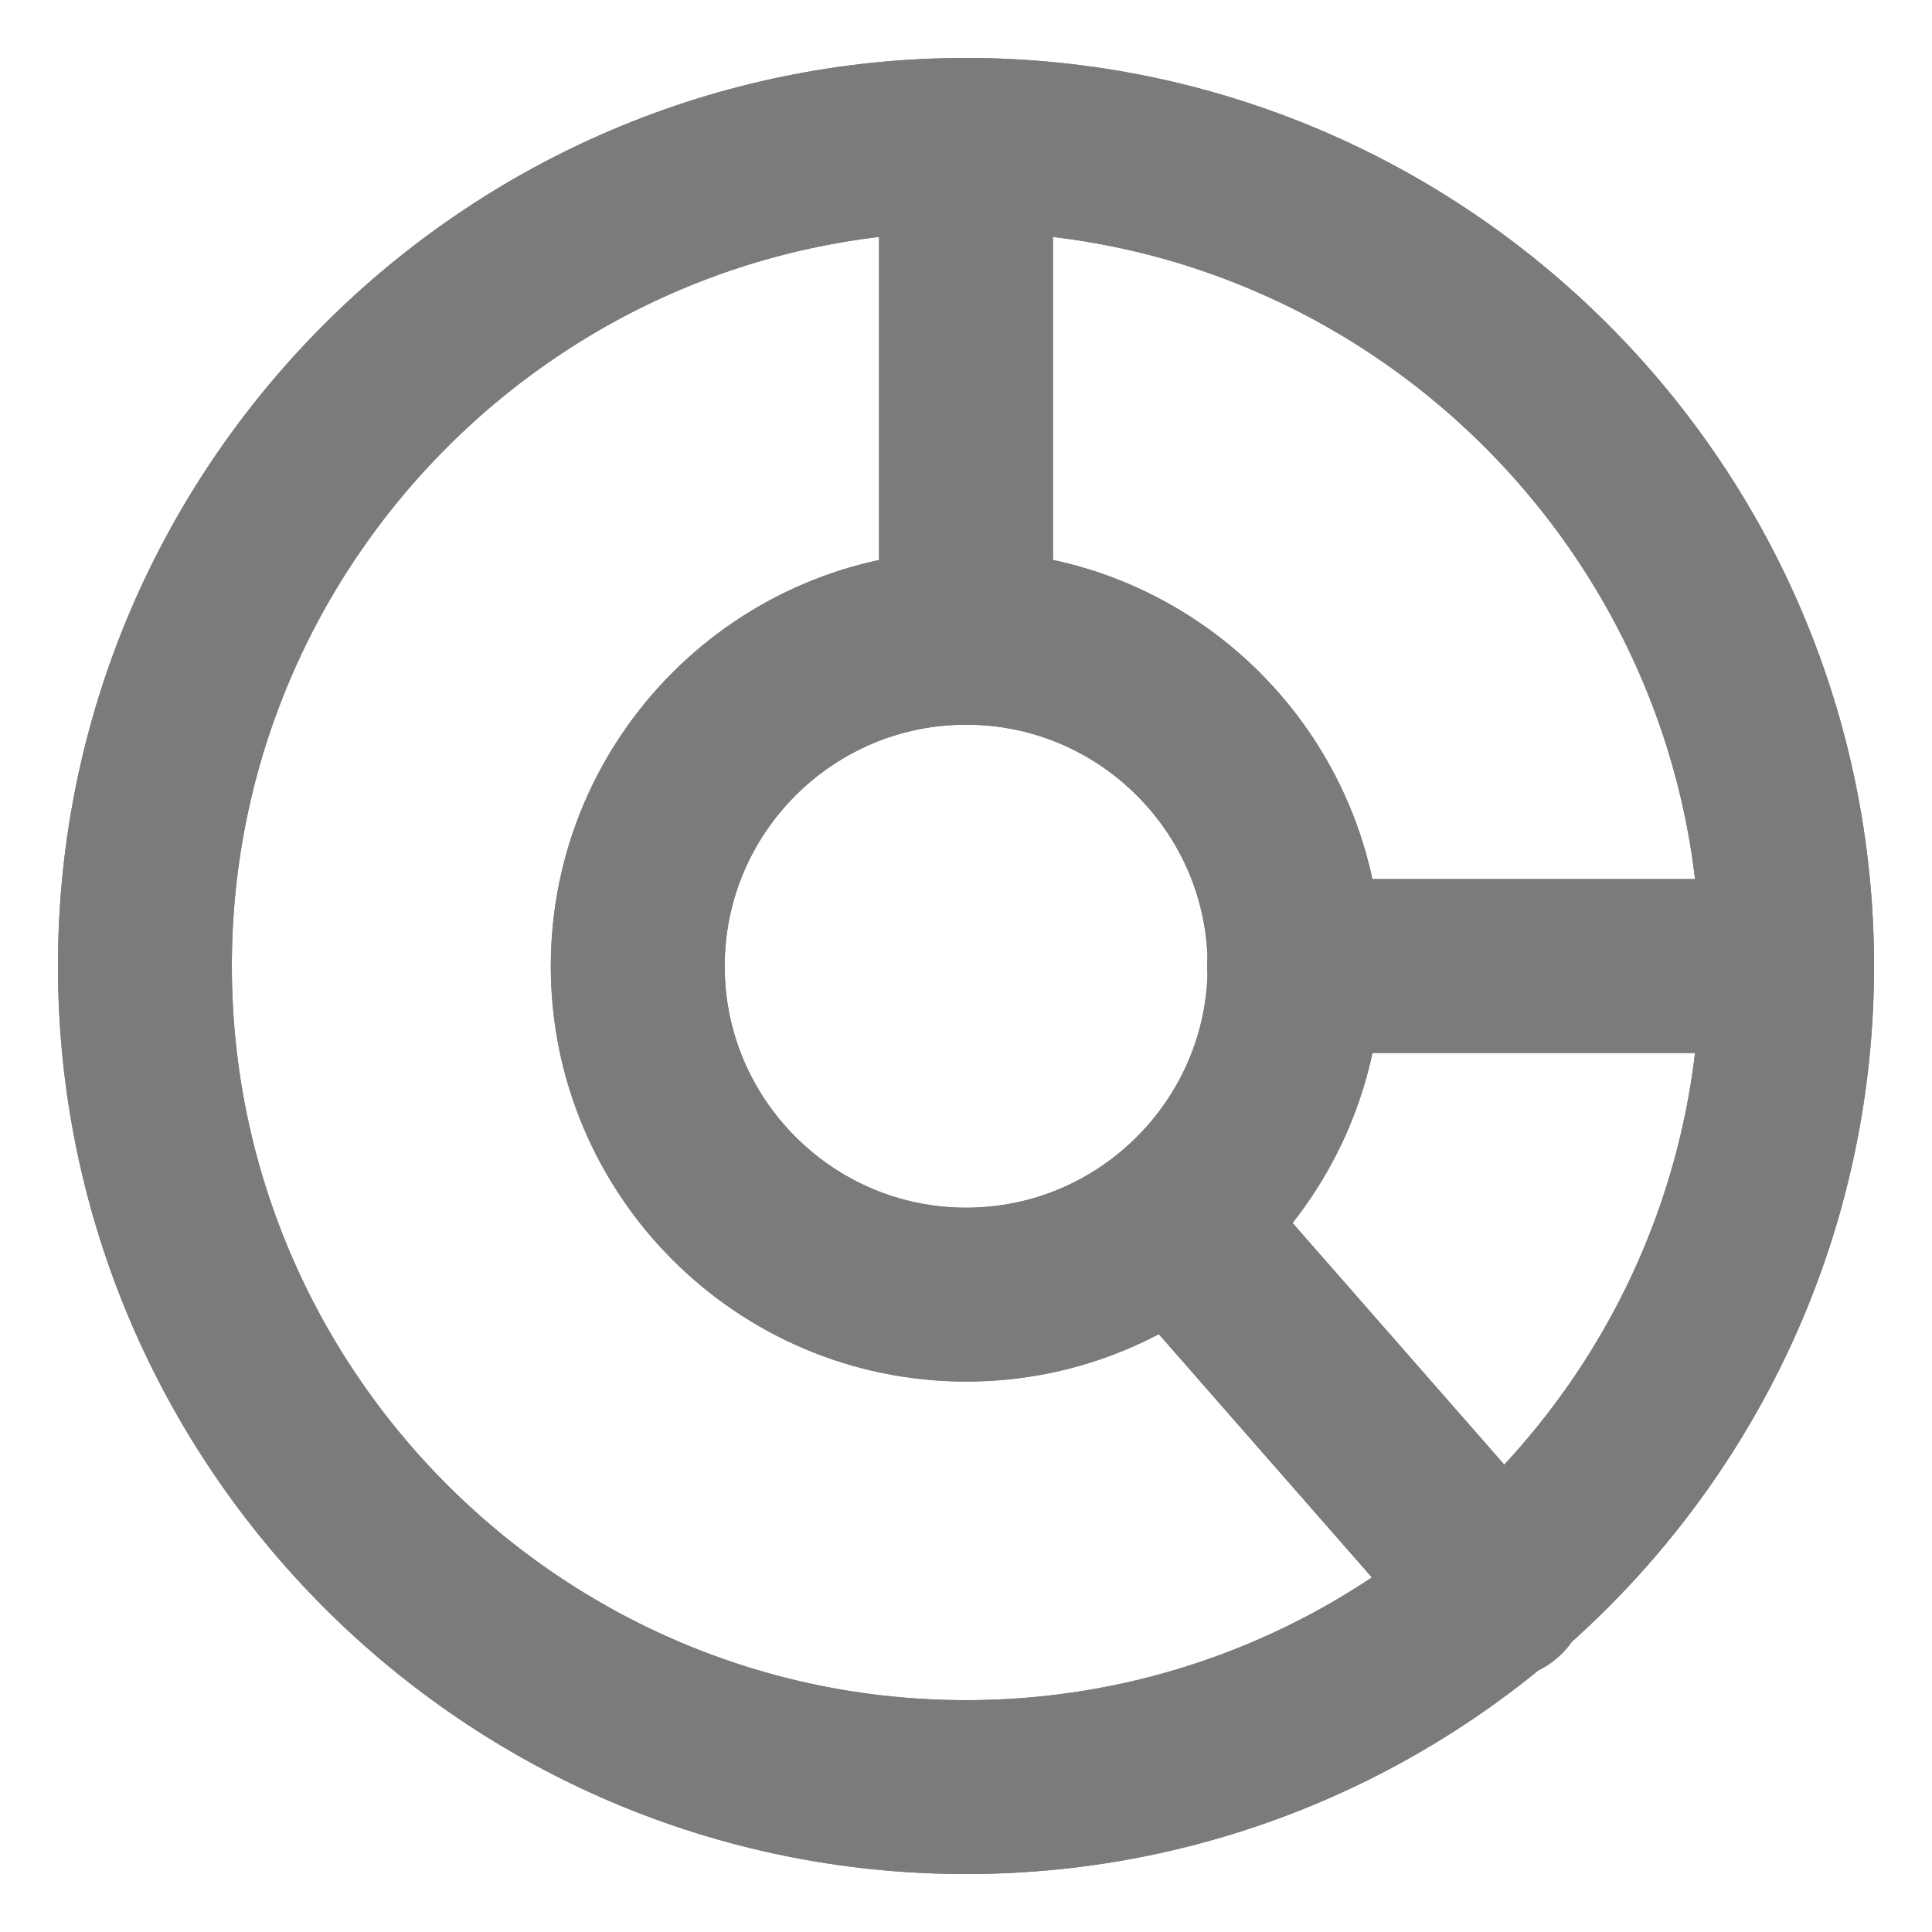 <svg width="20" height="20" viewBox="0 0 20 20" fill="none" xmlns="http://www.w3.org/2000/svg">
<path d="M10 18.5C5.314 18.5 1.5 14.686 1.5 10C1.5 5.314 5.314 1.5 10 1.5C14.686 1.5 18.5 5.314 18.5 10C18.5 14.686 14.686 18.5 10 18.5Z" stroke="#7B7B7B" stroke-width="1.8" stroke-linecap="round" stroke-linejoin="round"/>
<path d="M10 18.5C5.314 18.5 1.5 14.686 1.5 10C1.5 5.314 5.314 1.5 10 1.5C14.686 1.5 18.5 5.314 18.5 10C18.5 14.686 14.686 18.5 10 18.5Z" stroke="#7B7B7B" stroke-width="1.8" stroke-linecap="round" stroke-linejoin="round"/>
<path d="M10.002 13.402C8.126 13.402 6.602 11.877 6.602 10.002C6.602 8.126 8.126 6.602 10.002 6.602C11.877 6.602 13.402 8.126 13.402 10.002C13.402 11.877 11.877 13.402 10.002 13.402Z" stroke="#7B7B7B" stroke-width="1.8" stroke-linecap="round" stroke-linejoin="round"/>
<path d="M10.002 13.402C8.126 13.402 6.602 11.877 6.602 10.002C6.602 8.126 8.126 6.602 10.002 6.602C11.877 6.602 13.402 8.126 13.402 10.002C13.402 11.877 11.877 13.402 10.002 13.402Z" stroke="#7B7B7B" stroke-width="1.8" stroke-linecap="round" stroke-linejoin="round"/>
<path d="M10 1.5V6.6" stroke="#7B7B7B" stroke-width="1.8" stroke-linecap="round" stroke-linejoin="round"/>
<path d="M10 1.5V6.6" stroke="#7B7B7B" stroke-width="1.8" stroke-linecap="round" stroke-linejoin="round"/>
<path d="M12.211 12.691L15.532 16.482" stroke="#7B7B7B" stroke-width="1.8" stroke-linecap="round" stroke-linejoin="round"/>
<path d="M12.211 12.691L15.532 16.482" stroke="#7B7B7B" stroke-width="1.8" stroke-linecap="round" stroke-linejoin="round"/>
<path d="M13.398 10H18.498" stroke="#7B7B7B" stroke-width="1.8" stroke-linecap="round" stroke-linejoin="round"/>
<path d="M13.398 10H18.498" stroke="#7B7B7B" stroke-width="1.8" stroke-linecap="round" stroke-linejoin="round"/>
</svg>
